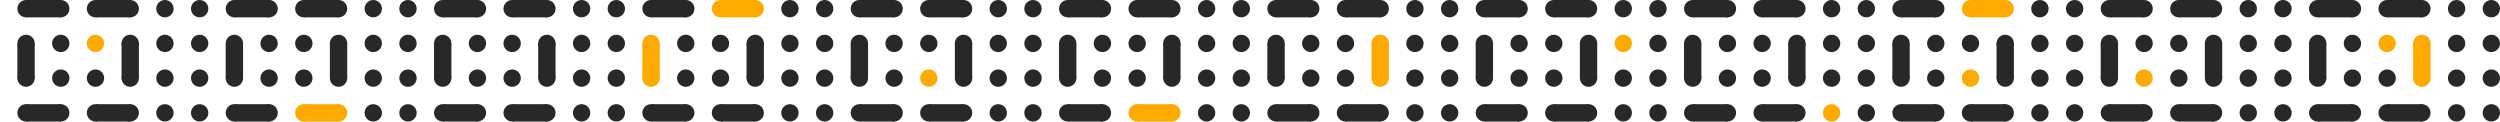 <svg width="3600" height="175" viewBox="0 0 3600 175" fill="none" xmlns="http://www.w3.org/2000/svg">
<g clip-path="url(#clip0_144_2678)">
<circle cx="237.5" cy="112.5" r="12.5" fill="#282828"/>
<circle cx="237.5" cy="162.5" r="12.5" fill="#282828"/>
<circle cx="287.5" cy="112.5" r="12.5" fill="#282828"/>
<circle cx="287.5" cy="162.5" r="12.5" fill="#282828"/>
<circle cx="237.5" cy="12.5" r="12.5" fill="#282828"/>
<circle cx="237.5" cy="62.5" r="12.5" fill="#282828"/>
<circle cx="287.5" cy="12.5" r="12.5" fill="#282828"/>
<circle cx="287.5" cy="62.5" r="12.5" fill="#282828"/>
<circle cx="37.5" cy="62.5" r="12.5" fill="#282828"/>
<circle cx="37.5" cy="112.5" r="12.5" fill="#282828"/>
<circle cx="87.5" cy="62.5" r="12.5" fill="#282828"/>
<circle cx="87.5" cy="112.5" r="12.5" fill="#282828"/>
<rect x="25" y="63" width="25" height="50" fill="#282828"/>
<circle cx="187.5" cy="112.5" r="12.5" transform="rotate(180 187.5 112.5)" fill="#282828"/>
<circle cx="187.5" cy="62.5" r="12.5" transform="rotate(180 187.5 62.5)" fill="#282828"/>
<circle cx="137.5" cy="112.5" r="12.5" transform="rotate(180 137.5 112.5)" fill="#282828"/>
<circle cx="137.5" cy="62.5" r="12.5" transform="rotate(180 137.5 62.5)" fill="#FFAA00"/>
<rect x="200" y="112" width="25" height="50" transform="rotate(180 200 112)" fill="#282828"/>
<circle cx="137.5" cy="12.5" r="12.5" transform="rotate(-90 137.5 12.5)" fill="#282828"/>
<circle cx="187.5" cy="12.5" r="12.5" transform="rotate(-90 187.5 12.5)" fill="#282828"/>
<rect x="138" y="25" width="25" height="50" transform="rotate(-90 138 25)" fill="#282828"/>
<circle cx="37.5" cy="12.5" r="12.5" transform="rotate(-90 37.5 12.5)" fill="#282828"/>
<circle cx="87.5" cy="12.5" r="12.5" transform="rotate(-90 87.5 12.5)" fill="#282828"/>
<rect x="38" y="25" width="25" height="50" transform="rotate(-90 38 25)" fill="#282828"/>
<circle cx="37.5" cy="162.5" r="12.5" transform="rotate(-90 37.5 162.5)" fill="#282828"/>
<circle cx="87.5" cy="162.5" r="12.5" transform="rotate(-90 87.5 162.5)" fill="#282828"/>
<rect x="38" y="175" width="25" height="50" transform="rotate(-90 38 175)" fill="#282828"/>
<circle cx="137.5" cy="162.5" r="12.5" transform="rotate(-90 137.5 162.5)" fill="#282828"/>
<circle cx="187.5" cy="162.5" r="12.5" transform="rotate(-90 187.5 162.5)" fill="#282828"/>
<rect x="138" y="175" width="25" height="50" transform="rotate(-90 138 175)" fill="#282828"/>
<circle cx="837.5" cy="112.5" r="12.5" fill="#282828"/>
<circle cx="837.5" cy="162.5" r="12.5" fill="#282828"/>
<circle cx="887.5" cy="112.5" r="12.5" fill="#282828"/>
<circle cx="887.5" cy="162.5" r="12.5" fill="#282828"/>
<circle cx="837.5" cy="12.5" r="12.5" fill="#282828"/>
<circle cx="837.5" cy="62.5" r="12.5" fill="#282828"/>
<circle cx="887.5" cy="12.5" r="12.5" fill="#282828"/>
<circle cx="887.5" cy="62.5" r="12.5" fill="#282828"/>
<circle cx="637.5" cy="62.5" r="12.5" fill="#282828"/>
<circle cx="637.5" cy="112.5" r="12.5" fill="#282828"/>
<circle cx="687.5" cy="62.5" r="12.5" fill="#282828"/>
<circle cx="687.5" cy="112.5" r="12.5" fill="#282828"/>
<rect x="625" y="63" width="25" height="50" fill="#282828"/>
<circle cx="787.5" cy="112.5" r="12.5" transform="rotate(180 787.5 112.5)" fill="#282828"/>
<circle cx="787.5" cy="62.5" r="12.5" transform="rotate(180 787.5 62.5)" fill="#282828"/>
<circle cx="737.5" cy="112.5" r="12.5" transform="rotate(180 737.5 112.5)" fill="#282828"/>
<circle cx="737.5" cy="62.5" r="12.5" transform="rotate(180 737.5 62.5)" fill="#282828"/>
<rect x="800" y="112" width="25" height="50" transform="rotate(180 800 112)" fill="#282828"/>
<circle cx="737.5" cy="12.5" r="12.5" transform="rotate(-90 737.5 12.5)" fill="#282828"/>
<circle cx="787.5" cy="12.5" r="12.5" transform="rotate(-90 787.5 12.5)" fill="#282828"/>
<rect x="738" y="25" width="25" height="50" transform="rotate(-90 738 25)" fill="#282828"/>
<circle cx="637.5" cy="12.5" r="12.5" transform="rotate(-90 637.5 12.5)" fill="#282828"/>
<circle cx="687.5" cy="12.5" r="12.5" transform="rotate(-90 687.5 12.5)" fill="#282828"/>
<rect x="638" y="25" width="25" height="50" transform="rotate(-90 638 25)" fill="#282828"/>
<circle cx="637.5" cy="162.5" r="12.5" transform="rotate(-90 637.5 162.5)" fill="#282828"/>
<circle cx="687.5" cy="162.5" r="12.5" transform="rotate(-90 687.5 162.5)" fill="#282828"/>
<rect x="638" y="175" width="25" height="50" transform="rotate(-90 638 175)" fill="#282828"/>
<circle cx="737.5" cy="162.5" r="12.5" transform="rotate(-90 737.5 162.5)" fill="#282828"/>
<circle cx="787.5" cy="162.5" r="12.5" transform="rotate(-90 787.5 162.5)" fill="#282828"/>
<rect x="738" y="175" width="25" height="50" transform="rotate(-90 738 175)" fill="#282828"/>
<circle cx="1437.5" cy="112.5" r="12.5" fill="#282828"/>
<circle cx="1437.5" cy="162.5" r="12.5" fill="#282828"/>
<circle cx="1487.5" cy="112.5" r="12.5" fill="#282828"/>
<circle cx="1487.5" cy="162.5" r="12.5" fill="#282828"/>
<circle cx="1437.5" cy="12.5" r="12.5" fill="#282828"/>
<circle cx="1437.5" cy="62.5" r="12.5" fill="#282828"/>
<circle cx="1487.5" cy="12.5" r="12.5" fill="#282828"/>
<circle cx="1487.5" cy="62.5" r="12.5" fill="#282828"/>
<circle cx="1237.5" cy="62.5" r="12.5" fill="#282828"/>
<circle cx="1237.5" cy="112.5" r="12.5" fill="#282828"/>
<circle cx="1287.5" cy="62.5" r="12.5" fill="#282828"/>
<circle cx="1287.5" cy="112.5" r="12.5" fill="#282828"/>
<rect x="1225" y="63" width="25" height="50" fill="#282828"/>
<circle cx="1387.5" cy="112.5" r="12.5" transform="rotate(180 1387.5 112.5)" fill="#282828"/>
<circle cx="1387.5" cy="62.5" r="12.5" transform="rotate(180 1387.5 62.5)" fill="#282828"/>
<circle cx="1337.5" cy="112.5" r="12.5" transform="rotate(180 1337.5 112.5)" fill="#FFAA00"/>
<circle cx="1337.5" cy="62.5" r="12.5" transform="rotate(180 1337.5 62.5)" fill="#282828"/>
<rect x="1400" y="112" width="25" height="50" transform="rotate(180 1400 112)" fill="#282828"/>
<circle cx="1337.5" cy="12.5" r="12.5" transform="rotate(-90 1337.5 12.5)" fill="#282828"/>
<circle cx="1387.5" cy="12.5" r="12.5" transform="rotate(-90 1387.5 12.5)" fill="#282828"/>
<rect x="1338" y="25" width="25" height="50" transform="rotate(-90 1338 25)" fill="#282828"/>
<circle cx="1237.5" cy="12.5" r="12.5" transform="rotate(-90 1237.5 12.5)" fill="#282828"/>
<circle cx="1287.5" cy="12.5" r="12.5" transform="rotate(-90 1287.5 12.5)" fill="#282828"/>
<rect x="1238" y="25" width="25" height="50" transform="rotate(-90 1238 25)" fill="#282828"/>
<circle cx="1237.5" cy="162.5" r="12.5" transform="rotate(-90 1237.5 162.5)" fill="#282828"/>
<circle cx="1287.5" cy="162.5" r="12.5" transform="rotate(-90 1287.5 162.5)" fill="#282828"/>
<rect x="1238" y="175" width="25" height="50" transform="rotate(-90 1238 175)" fill="#282828"/>
<circle cx="1337.5" cy="162.5" r="12.5" transform="rotate(-90 1337.5 162.5)" fill="#282828"/>
<circle cx="1387.5" cy="162.5" r="12.5" transform="rotate(-90 1387.5 162.5)" fill="#282828"/>
<rect x="1338" y="175" width="25" height="50" transform="rotate(-90 1338 175)" fill="#282828"/>
<circle cx="1737.5" cy="112.5" r="12.5" fill="#282828"/>
<circle cx="1737.5" cy="162.5" r="12.5" fill="#282828"/>
<circle cx="1787.5" cy="112.5" r="12.5" fill="#282828"/>
<circle cx="1787.5" cy="162.5" r="12.5" fill="#282828"/>
<circle cx="1737.5" cy="12.5" r="12.5" fill="#282828"/>
<circle cx="1737.5" cy="62.5" r="12.5" fill="#282828"/>
<circle cx="1787.5" cy="12.5" r="12.5" fill="#282828"/>
<circle cx="1787.5" cy="62.5" r="12.5" fill="#282828"/>
<circle cx="1537.5" cy="62.5" r="12.5" fill="#282828"/>
<circle cx="1537.5" cy="112.5" r="12.5" fill="#282828"/>
<circle cx="1587.5" cy="62.5" r="12.5" fill="#282828"/>
<circle cx="1587.5" cy="112.5" r="12.5" fill="#282828"/>
<rect x="1525" y="63" width="25" height="50" fill="#282828"/>
<circle cx="1687.5" cy="112.5" r="12.5" transform="rotate(180 1687.5 112.5)" fill="#282828"/>
<circle cx="1687.5" cy="62.5" r="12.5" transform="rotate(180 1687.5 62.5)" fill="#282828"/>
<circle cx="1637.5" cy="112.5" r="12.5" transform="rotate(180 1637.5 112.5)" fill="#282828"/>
<circle cx="1637.5" cy="62.5" r="12.5" transform="rotate(180 1637.5 62.5)" fill="#282828"/>
<rect x="1700" y="112" width="25" height="50" transform="rotate(180 1700 112)" fill="#282828"/>
<circle cx="1637.5" cy="12.5" r="12.5" transform="rotate(-90 1637.5 12.5)" fill="#282828"/>
<circle cx="1687.5" cy="12.5" r="12.5" transform="rotate(-90 1687.5 12.5)" fill="#282828"/>
<rect x="1638" y="25" width="25" height="50" transform="rotate(-90 1638 25)" fill="#282828"/>
<circle cx="1537.5" cy="12.5" r="12.5" transform="rotate(-90 1537.5 12.5)" fill="#282828"/>
<circle cx="1587.5" cy="12.5" r="12.5" transform="rotate(-90 1587.5 12.5)" fill="#282828"/>
<rect x="1538" y="25" width="25" height="50" transform="rotate(-90 1538 25)" fill="#282828"/>
<circle cx="1537.5" cy="162.5" r="12.5" transform="rotate(-90 1537.5 162.5)" fill="#282828"/>
<circle cx="1587.5" cy="162.5" r="12.5" transform="rotate(-90 1587.5 162.5)" fill="#282828"/>
<rect x="1538" y="175" width="25" height="50" transform="rotate(-90 1538 175)" fill="#282828"/>
<circle cx="1637.5" cy="162.5" r="12.5" transform="rotate(-90 1637.5 162.5)" fill="#FFAA00"/>
<circle cx="1687.5" cy="162.5" r="12.5" transform="rotate(-90 1687.5 162.5)" fill="#FFAA00"/>
<rect x="1638" y="175" width="25" height="50" transform="rotate(-90 1638 175)" fill="#FFAA00"/>
<circle cx="1137.5" cy="112.5" r="12.5" fill="#282828"/>
<circle cx="1137.5" cy="162.5" r="12.5" fill="#282828"/>
<circle cx="1187.5" cy="112.5" r="12.5" fill="#282828"/>
<circle cx="1187.5" cy="162.5" r="12.5" fill="#282828"/>
<circle cx="1137.5" cy="12.5" r="12.5" fill="#282828"/>
<circle cx="1137.5" cy="62.5" r="12.5" fill="#282828"/>
<circle cx="1187.5" cy="12.5" r="12.5" fill="#282828"/>
<circle cx="1187.5" cy="62.5" r="12.5" fill="#282828"/>
<circle cx="937.5" cy="62.5" r="12.5" fill="#FFAA00"/>
<circle cx="937.5" cy="112.5" r="12.5" fill="#FFAA00"/>
<circle cx="987.5" cy="62.5" r="12.5" fill="#282828"/>
<circle cx="987.5" cy="112.5" r="12.5" fill="#282828"/>
<rect x="925" y="63" width="25" height="50" fill="#FFAA00"/>
<circle cx="1087.5" cy="112.5" r="12.5" transform="rotate(180 1087.5 112.5)" fill="#282828"/>
<circle cx="1087.5" cy="62.5" r="12.5" transform="rotate(180 1087.5 62.5)" fill="#282828"/>
<circle cx="1037.5" cy="112.5" r="12.5" transform="rotate(180 1037.5 112.5)" fill="#282828"/>
<circle cx="1037.5" cy="62.5" r="12.5" transform="rotate(180 1037.5 62.5)" fill="#282828"/>
<rect x="1100" y="112" width="25" height="50" transform="rotate(180 1100 112)" fill="#282828"/>
<circle cx="1037.5" cy="12.5" r="12.5" transform="rotate(-90 1037.5 12.5)" fill="#FFAA00"/>
<circle cx="1087.5" cy="12.5" r="12.5" transform="rotate(-90 1087.5 12.5)" fill="#FFAA00"/>
<rect x="1038" y="25" width="25" height="50" transform="rotate(-90 1038 25)" fill="#FFAA00"/>
<circle cx="937.5" cy="12.5" r="12.5" transform="rotate(-90 937.5 12.5)" fill="#282828"/>
<circle cx="987.5" cy="12.5" r="12.5" transform="rotate(-90 987.5 12.5)" fill="#282828"/>
<rect x="938" y="25" width="25" height="50" transform="rotate(-90 938 25)" fill="#282828"/>
<circle cx="937.5" cy="162.5" r="12.5" transform="rotate(-90 937.5 162.5)" fill="#282828"/>
<circle cx="987.5" cy="162.5" r="12.5" transform="rotate(-90 987.5 162.5)" fill="#282828"/>
<rect x="938" y="175" width="25" height="50" transform="rotate(-90 938 175)" fill="#282828"/>
<circle cx="1037.5" cy="162.5" r="12.5" transform="rotate(-90 1037.5 162.5)" fill="#282828"/>
<circle cx="1087.5" cy="162.5" r="12.5" transform="rotate(-90 1087.5 162.5)" fill="#282828"/>
<rect x="1038" y="175" width="25" height="50" transform="rotate(-90 1038 175)" fill="#282828"/>
<circle cx="537.5" cy="112.5" r="12.5" fill="#282828"/>
<circle cx="537.5" cy="162.5" r="12.5" fill="#282828"/>
<circle cx="587.5" cy="112.5" r="12.5" fill="#282828"/>
<circle cx="587.5" cy="162.5" r="12.5" fill="#282828"/>
<circle cx="537.5" cy="12.5" r="12.5" fill="#282828"/>
<circle cx="537.5" cy="62.5" r="12.5" fill="#282828"/>
<circle cx="587.5" cy="12.5" r="12.5" fill="#282828"/>
<circle cx="587.5" cy="62.5" r="12.5" fill="#282828"/>
<circle cx="337.5" cy="62.5" r="12.5" fill="#282828"/>
<circle cx="337.5" cy="112.5" r="12.5" fill="#282828"/>
<circle cx="387.5" cy="62.5" r="12.5" fill="#282828"/>
<circle cx="387.5" cy="112.5" r="12.5" fill="#282828"/>
<rect x="325" y="63" width="25" height="50" fill="#282828"/>
<circle cx="487.5" cy="112.5" r="12.5" transform="rotate(180 487.5 112.5)" fill="#282828"/>
<circle cx="487.5" cy="62.5" r="12.5" transform="rotate(180 487.5 62.5)" fill="#282828"/>
<circle cx="437.5" cy="112.5" r="12.5" transform="rotate(180 437.5 112.5)" fill="#282828"/>
<circle cx="437.5" cy="62.5" r="12.5" transform="rotate(180 437.5 62.5)" fill="#282828"/>
<rect x="500" y="112" width="25" height="50" transform="rotate(180 500 112)" fill="#282828"/>
<circle cx="437.5" cy="12.5" r="12.5" transform="rotate(-90 437.5 12.5)" fill="#282828"/>
<circle cx="487.5" cy="12.5" r="12.5" transform="rotate(-90 487.5 12.5)" fill="#282828"/>
<rect x="438" y="25" width="25" height="50" transform="rotate(-90 438 25)" fill="#282828"/>
<circle cx="337.5" cy="12.5" r="12.5" transform="rotate(-90 337.5 12.5)" fill="#282828"/>
<circle cx="387.5" cy="12.5" r="12.5" transform="rotate(-90 387.5 12.5)" fill="#282828"/>
<rect x="338" y="25" width="25" height="50" transform="rotate(-90 338 25)" fill="#282828"/>
<circle cx="337.5" cy="162.5" r="12.5" transform="rotate(-90 337.5 162.5)" fill="#282828"/>
<circle cx="387.5" cy="162.5" r="12.5" transform="rotate(-90 387.5 162.5)" fill="#282828"/>
<rect x="338" y="175" width="25" height="50" transform="rotate(-90 338 175)" fill="#282828"/>
<circle cx="437.5" cy="162.5" r="12.5" transform="rotate(-90 437.5 162.5)" fill="#FFAA00"/>
<circle cx="487.5" cy="162.5" r="12.5" transform="rotate(-90 487.5 162.5)" fill="#FFAA00"/>
<rect x="438" y="175" width="25" height="50" transform="rotate(-90 438 175)" fill="#FFAA00"/>
<circle cx="2037.5" cy="112.5" r="12.5" fill="#282828"/>
<circle cx="2037.5" cy="162.5" r="12.5" fill="#282828"/>
<circle cx="2087.5" cy="112.5" r="12.5" fill="#282828"/>
<circle cx="2087.5" cy="162.5" r="12.5" fill="#282828"/>
<circle cx="2037.5" cy="12.5" r="12.5" fill="#282828"/>
<circle cx="2037.5" cy="62.5" r="12.5" fill="#282828"/>
<circle cx="2087.5" cy="12.5" r="12.5" fill="#282828"/>
<circle cx="2087.5" cy="62.5" r="12.5" fill="#282828"/>
<circle cx="1837.5" cy="62.5" r="12.5" fill="#282828"/>
<circle cx="1837.5" cy="112.5" r="12.5" fill="#282828"/>
<circle cx="1887.5" cy="62.5" r="12.5" fill="#282828"/>
<circle cx="1887.5" cy="112.5" r="12.5" fill="#282828"/>
<rect x="1825" y="63" width="25" height="50" fill="#282828"/>
<circle cx="1987.5" cy="112.5" r="12.5" transform="rotate(180 1987.5 112.5)" fill="#FFAA00"/>
<circle cx="1987.5" cy="62.5" r="12.5" transform="rotate(180 1987.5 62.5)" fill="#FFAA00"/>
<circle cx="1937.5" cy="112.5" r="12.5" transform="rotate(180 1937.5 112.5)" fill="#282828"/>
<circle cx="1937.5" cy="62.5" r="12.5" transform="rotate(180 1937.5 62.5)" fill="#282828"/>
<rect x="2000" y="112" width="25" height="50" transform="rotate(180 2000 112)" fill="#FFAA00"/>
<circle cx="1937.5" cy="12.5" r="12.5" transform="rotate(-90 1937.5 12.5)" fill="#282828"/>
<circle cx="1987.5" cy="12.5" r="12.5" transform="rotate(-90 1987.5 12.5)" fill="#282828"/>
<rect x="1938" y="25" width="25" height="50" transform="rotate(-90 1938 25)" fill="#282828"/>
<circle cx="1837.5" cy="12.5" r="12.5" transform="rotate(-90 1837.5 12.5)" fill="#282828"/>
<circle cx="1887.5" cy="12.5" r="12.5" transform="rotate(-90 1887.5 12.5)" fill="#282828"/>
<rect x="1838" y="25" width="25" height="50" transform="rotate(-90 1838 25)" fill="#282828"/>
<circle cx="1837.5" cy="162.5" r="12.5" transform="rotate(-90 1837.5 162.5)" fill="#282828"/>
<circle cx="1887.5" cy="162.5" r="12.5" transform="rotate(-90 1887.5 162.5)" fill="#282828"/>
<rect x="1838" y="175" width="25" height="50" transform="rotate(-90 1838 175)" fill="#282828"/>
<circle cx="1937.5" cy="162.5" r="12.5" transform="rotate(-90 1937.5 162.5)" fill="#282828"/>
<circle cx="1987.5" cy="162.5" r="12.5" transform="rotate(-90 1987.5 162.5)" fill="#282828"/>
<rect x="1938" y="175" width="25" height="50" transform="rotate(-90 1938 175)" fill="#282828"/>
<circle cx="2637.5" cy="112.5" r="12.5" fill="#282828"/>
<circle cx="2637.5" cy="162.5" r="12.5" fill="#FFAA00"/>
<circle cx="2687.5" cy="112.5" r="12.5" fill="#282828"/>
<circle cx="2687.5" cy="162.5" r="12.5" fill="#282828"/>
<circle cx="2637.5" cy="12.5" r="12.5" fill="#282828"/>
<circle cx="2637.5" cy="62.5" r="12.5" fill="#282828"/>
<circle cx="2687.5" cy="12.5" r="12.5" fill="#282828"/>
<circle cx="2687.5" cy="62.5" r="12.5" fill="#282828"/>
<circle cx="2437.5" cy="62.5" r="12.5" fill="#282828"/>
<circle cx="2437.5" cy="112.5" r="12.5" fill="#282828"/>
<circle cx="2487.5" cy="62.5" r="12.5" fill="#282828"/>
<circle cx="2487.5" cy="112.5" r="12.5" fill="#282828"/>
<rect x="2425" y="63" width="25" height="50" fill="#282828"/>
<circle cx="2587.5" cy="112.5" r="12.5" transform="rotate(180 2587.5 112.5)" fill="#282828"/>
<circle cx="2587.5" cy="62.5" r="12.5" transform="rotate(180 2587.5 62.5)" fill="#282828"/>
<circle cx="2537.5" cy="112.5" r="12.5" transform="rotate(180 2537.5 112.5)" fill="#282828"/>
<circle cx="2537.5" cy="62.5" r="12.5" transform="rotate(180 2537.5 62.5)" fill="#282828"/>
<rect x="2600" y="112" width="25" height="50" transform="rotate(180 2600 112)" fill="#282828"/>
<circle cx="2537.5" cy="12.5" r="12.5" transform="rotate(-90 2537.5 12.5)" fill="#282828"/>
<circle cx="2587.5" cy="12.5" r="12.5" transform="rotate(-90 2587.5 12.5)" fill="#282828"/>
<rect x="2538" y="25" width="25" height="50" transform="rotate(-90 2538 25)" fill="#282828"/>
<circle cx="2437.5" cy="12.5" r="12.5" transform="rotate(-90 2437.5 12.5)" fill="#282828"/>
<circle cx="2487.5" cy="12.5" r="12.5" transform="rotate(-90 2487.5 12.5)" fill="#282828"/>
<rect x="2438" y="25" width="25" height="50" transform="rotate(-90 2438 25)" fill="#282828"/>
<circle cx="2437.5" cy="162.5" r="12.5" transform="rotate(-90 2437.5 162.5)" fill="#282828"/>
<circle cx="2487.5" cy="162.5" r="12.5" transform="rotate(-90 2487.5 162.5)" fill="#282828"/>
<rect x="2438" y="175" width="25" height="50" transform="rotate(-90 2438 175)" fill="#282828"/>
<circle cx="2537.5" cy="162.5" r="12.5" transform="rotate(-90 2537.5 162.5)" fill="#282828"/>
<circle cx="2587.5" cy="162.5" r="12.5" transform="rotate(-90 2587.5 162.5)" fill="#282828"/>
<rect x="2538" y="175" width="25" height="50" transform="rotate(-90 2538 175)" fill="#282828"/>
<circle cx="3237.5" cy="112.5" r="12.5" fill="#282828"/>
<circle cx="3237.5" cy="162.5" r="12.5" fill="#282828"/>
<circle cx="3287.5" cy="112.5" r="12.5" fill="#282828"/>
<circle cx="3287.5" cy="162.5" r="12.5" fill="#282828"/>
<circle cx="3237.5" cy="12.5" r="12.5" fill="#282828"/>
<circle cx="3237.5" cy="62.5" r="12.5" fill="#282828"/>
<circle cx="3287.5" cy="12.5" r="12.5" fill="#282828"/>
<circle cx="3287.5" cy="62.5" r="12.5" fill="#282828"/>
<circle cx="3037.5" cy="62.5" r="12.5" fill="#282828"/>
<circle cx="3037.5" cy="112.5" r="12.5" fill="#282828"/>
<circle cx="3087.5" cy="62.5" r="12.5" fill="#282828"/>
<circle cx="3087.5" cy="112.5" r="12.5" fill="#FFAA00"/>
<rect x="3025" y="63" width="25" height="50" fill="#282828"/>
<circle cx="3187.5" cy="112.5" r="12.5" transform="rotate(180 3187.5 112.5)" fill="#282828"/>
<circle cx="3187.5" cy="62.5" r="12.5" transform="rotate(180 3187.5 62.5)" fill="#282828"/>
<circle cx="3137.5" cy="112.5" r="12.5" transform="rotate(180 3137.5 112.5)" fill="#282828"/>
<circle cx="3137.5" cy="62.5" r="12.5" transform="rotate(180 3137.5 62.5)" fill="#282828"/>
<rect x="3200" y="112" width="25" height="50" transform="rotate(180 3200 112)" fill="#282828"/>
<circle cx="3137.5" cy="12.5" r="12.5" transform="rotate(-90 3137.5 12.5)" fill="#282828"/>
<circle cx="3187.5" cy="12.5" r="12.5" transform="rotate(-90 3187.5 12.5)" fill="#282828"/>
<rect x="3138" y="25" width="25" height="50" transform="rotate(-90 3138 25)" fill="#282828"/>
<circle cx="3037.5" cy="12.5" r="12.5" transform="rotate(-90 3037.5 12.5)" fill="#282828"/>
<circle cx="3087.5" cy="12.5" r="12.5" transform="rotate(-90 3087.5 12.5)" fill="#282828"/>
<rect x="3038" y="25" width="25" height="50" transform="rotate(-90 3038 25)" fill="#282828"/>
<circle cx="3037.5" cy="162.5" r="12.5" transform="rotate(-90 3037.5 162.5)" fill="#282828"/>
<circle cx="3087.5" cy="162.5" r="12.5" transform="rotate(-90 3087.5 162.5)" fill="#282828"/>
<rect x="3038" y="175" width="25" height="50" transform="rotate(-90 3038 175)" fill="#282828"/>
<circle cx="3137.5" cy="162.5" r="12.5" transform="rotate(-90 3137.5 162.5)" fill="#282828"/>
<circle cx="3187.5" cy="162.5" r="12.5" transform="rotate(-90 3187.5 162.5)" fill="#282828"/>
<rect x="3138" y="175" width="25" height="50" transform="rotate(-90 3138 175)" fill="#282828"/>
<circle cx="3537.5" cy="112.5" r="12.5" fill="#282828"/>
<circle cx="3537.5" cy="162.5" r="12.5" fill="#282828"/>
<circle cx="3587.5" cy="112.5" r="12.5" fill="#282828"/>
<circle cx="3587.5" cy="162.5" r="12.5" fill="#282828"/>
<circle cx="3537.5" cy="12.5" r="12.5" fill="#282828"/>
<circle cx="3537.5" cy="62.5" r="12.5" fill="#282828"/>
<circle cx="3587.5" cy="12.5" r="12.5" fill="#282828"/>
<circle cx="3587.5" cy="62.5" r="12.5" fill="#282828"/>
<circle cx="3337.5" cy="62.5" r="12.5" fill="#282828"/>
<circle cx="3337.5" cy="112.5" r="12.5" fill="#282828"/>
<circle cx="3387.5" cy="62.5" r="12.5" fill="#282828"/>
<circle cx="3387.5" cy="112.5" r="12.5" fill="#282828"/>
<rect x="3325" y="63" width="25" height="50" fill="#282828"/>
<circle cx="3487.5" cy="112.5" r="12.5" transform="rotate(180 3487.5 112.5)" fill="#FFAA00"/>
<circle cx="3487.5" cy="62.5" r="12.5" transform="rotate(180 3487.5 62.5)" fill="#FFAA00"/>
<circle cx="3437.5" cy="112.5" r="12.5" transform="rotate(180 3437.5 112.5)" fill="#282828"/>
<circle cx="3437.5" cy="62.5" r="12.5" transform="rotate(180 3437.5 62.5)" fill="#FFAA00"/>
<rect x="3500" y="112" width="25" height="50" transform="rotate(180 3500 112)" fill="#FFAA00"/>
<circle cx="3437.5" cy="12.5" r="12.5" transform="rotate(-90 3437.5 12.5)" fill="#282828"/>
<circle cx="3487.5" cy="12.5" r="12.5" transform="rotate(-90 3487.5 12.5)" fill="#282828"/>
<rect x="3438" y="25" width="25" height="50" transform="rotate(-90 3438 25)" fill="#282828"/>
<circle cx="3337.5" cy="12.5" r="12.5" transform="rotate(-90 3337.5 12.5)" fill="#282828"/>
<circle cx="3387.5" cy="12.5" r="12.5" transform="rotate(-90 3387.5 12.5)" fill="#282828"/>
<rect x="3338" y="25" width="25" height="50" transform="rotate(-90 3338 25)" fill="#282828"/>
<circle cx="3337.5" cy="162.5" r="12.5" transform="rotate(-90 3337.5 162.5)" fill="#282828"/>
<circle cx="3387.5" cy="162.5" r="12.5" transform="rotate(-90 3387.5 162.5)" fill="#282828"/>
<rect x="3338" y="175" width="25" height="50" transform="rotate(-90 3338 175)" fill="#282828"/>
<circle cx="3437.5" cy="162.5" r="12.5" transform="rotate(-90 3437.5 162.5)" fill="#282828"/>
<circle cx="3487.5" cy="162.5" r="12.5" transform="rotate(-90 3487.5 162.5)" fill="#282828"/>
<rect x="3438" y="175" width="25" height="50" transform="rotate(-90 3438 175)" fill="#282828"/>
<circle cx="2937.5" cy="112.5" r="12.5" fill="#282828"/>
<circle cx="2937.5" cy="162.5" r="12.5" fill="#282828"/>
<circle cx="2987.5" cy="112.5" r="12.5" fill="#282828"/>
<circle cx="2987.5" cy="162.5" r="12.5" fill="#282828"/>
<circle cx="2937.5" cy="12.5" r="12.5" fill="#282828"/>
<circle cx="2937.5" cy="62.5" r="12.5" fill="#282828"/>
<circle cx="2987.5" cy="12.5" r="12.5" fill="#282828"/>
<circle cx="2987.5" cy="62.5" r="12.5" fill="#282828"/>
<circle cx="2737.5" cy="62.5" r="12.5" fill="#282828"/>
<circle cx="2737.5" cy="112.5" r="12.5" fill="#282828"/>
<circle cx="2787.5" cy="62.5" r="12.5" fill="#282828"/>
<circle cx="2787.5" cy="112.5" r="12.5" fill="#282828"/>
<rect x="2725" y="63" width="25" height="50" fill="#282828"/>
<circle cx="2887.5" cy="112.5" r="12.5" transform="rotate(180 2887.5 112.5)" fill="#282828"/>
<circle cx="2887.5" cy="62.5" r="12.5" transform="rotate(180 2887.5 62.5)" fill="#282828"/>
<circle cx="2837.5" cy="112.5" r="12.5" transform="rotate(180 2837.5 112.5)" fill="#FFAA00"/>
<circle cx="2837.5" cy="62.5" r="12.5" transform="rotate(180 2837.5 62.5)" fill="#282828"/>
<rect x="2900" y="112" width="25" height="50" transform="rotate(180 2900 112)" fill="#282828"/>
<circle cx="2837.5" cy="12.5" r="12.5" transform="rotate(-90 2837.5 12.5)" fill="#FFAA00"/>
<circle cx="2887.5" cy="12.5" r="12.5" transform="rotate(-90 2887.5 12.5)" fill="#FFAA00"/>
<rect x="2838" y="25" width="25" height="50" transform="rotate(-90 2838 25)" fill="#FFAA00"/>
<circle cx="2737.5" cy="12.5" r="12.5" transform="rotate(-90 2737.5 12.5)" fill="#282828"/>
<circle cx="2787.5" cy="12.5" r="12.5" transform="rotate(-90 2787.5 12.5)" fill="#282828"/>
<rect x="2738" y="25" width="25" height="50" transform="rotate(-90 2738 25)" fill="#282828"/>
<circle cx="2737.5" cy="162.5" r="12.5" transform="rotate(-90 2737.5 162.5)" fill="#282828"/>
<circle cx="2787.5" cy="162.5" r="12.5" transform="rotate(-90 2787.5 162.5)" fill="#282828"/>
<rect x="2738" y="175" width="25" height="50" transform="rotate(-90 2738 175)" fill="#282828"/>
<circle cx="2837.5" cy="162.5" r="12.5" transform="rotate(-90 2837.5 162.5)" fill="#282828"/>
<circle cx="2887.5" cy="162.5" r="12.5" transform="rotate(-90 2887.5 162.5)" fill="#282828"/>
<rect x="2838" y="175" width="25" height="50" transform="rotate(-90 2838 175)" fill="#282828"/>
<circle cx="2337.5" cy="112.5" r="12.5" fill="#282828"/>
<circle cx="2337.5" cy="162.5" r="12.5" fill="#282828"/>
<circle cx="2387.5" cy="112.5" r="12.5" fill="#282828"/>
<circle cx="2387.5" cy="162.5" r="12.5" fill="#282828"/>
<circle cx="2337.5" cy="12.5" r="12.5" fill="#282828"/>
<circle cx="2337.5" cy="62.5" r="12.5" fill="#FFAA00"/>
<circle cx="2387.5" cy="12.5" r="12.5" fill="#282828"/>
<circle cx="2387.5" cy="62.5" r="12.5" fill="#282828"/>
<circle cx="2137.5" cy="62.5" r="12.5" fill="#282828"/>
<circle cx="2137.5" cy="112.5" r="12.5" fill="#282828"/>
<circle cx="2187.5" cy="62.5" r="12.5" fill="#282828"/>
<circle cx="2187.5" cy="112.5" r="12.5" fill="#282828"/>
<rect x="2125" y="63" width="25" height="50" fill="#282828"/>
<circle cx="2287.5" cy="112.5" r="12.5" transform="rotate(180 2287.5 112.5)" fill="#282828"/>
<circle cx="2287.5" cy="62.5" r="12.5" transform="rotate(180 2287.5 62.5)" fill="#282828"/>
<circle cx="2237.5" cy="112.5" r="12.5" transform="rotate(180 2237.5 112.5)" fill="#282828"/>
<circle cx="2237.5" cy="62.5" r="12.5" transform="rotate(180 2237.5 62.5)" fill="#282828"/>
<rect x="2300" y="112" width="25" height="50" transform="rotate(180 2300 112)" fill="#282828"/>
<circle cx="2237.5" cy="12.5" r="12.5" transform="rotate(-90 2237.5 12.5)" fill="#282828"/>
<circle cx="2287.5" cy="12.5" r="12.5" transform="rotate(-90 2287.5 12.5)" fill="#282828"/>
<rect x="2238" y="25" width="25" height="50" transform="rotate(-90 2238 25)" fill="#282828"/>
<circle cx="2137.5" cy="12.5" r="12.5" transform="rotate(-90 2137.5 12.5)" fill="#282828"/>
<circle cx="2187.5" cy="12.5" r="12.5" transform="rotate(-90 2187.5 12.5)" fill="#282828"/>
<rect x="2138" y="25" width="25" height="50" transform="rotate(-90 2138 25)" fill="#282828"/>
<circle cx="2137.5" cy="162.5" r="12.5" transform="rotate(-90 2137.5 162.5)" fill="#282828"/>
<circle cx="2187.5" cy="162.5" r="12.5" transform="rotate(-90 2187.5 162.5)" fill="#282828"/>
<rect x="2138" y="175" width="25" height="50" transform="rotate(-90 2138 175)" fill="#282828"/>
<circle cx="2237.5" cy="162.5" r="12.5" transform="rotate(-90 2237.5 162.5)" fill="#282828"/>
<circle cx="2287.5" cy="162.5" r="12.5" transform="rotate(-90 2287.5 162.5)" fill="#282828"/>
<rect x="2238" y="175" width="25" height="50" transform="rotate(-90 2238 175)" fill="#282828"/>
</g>
<defs>
<clipPath id="clip0_144_2678">
<rect width="3600" height="175" fill="white" transform="translate(0 0)"/>
</clipPath>
</defs>
</svg>
